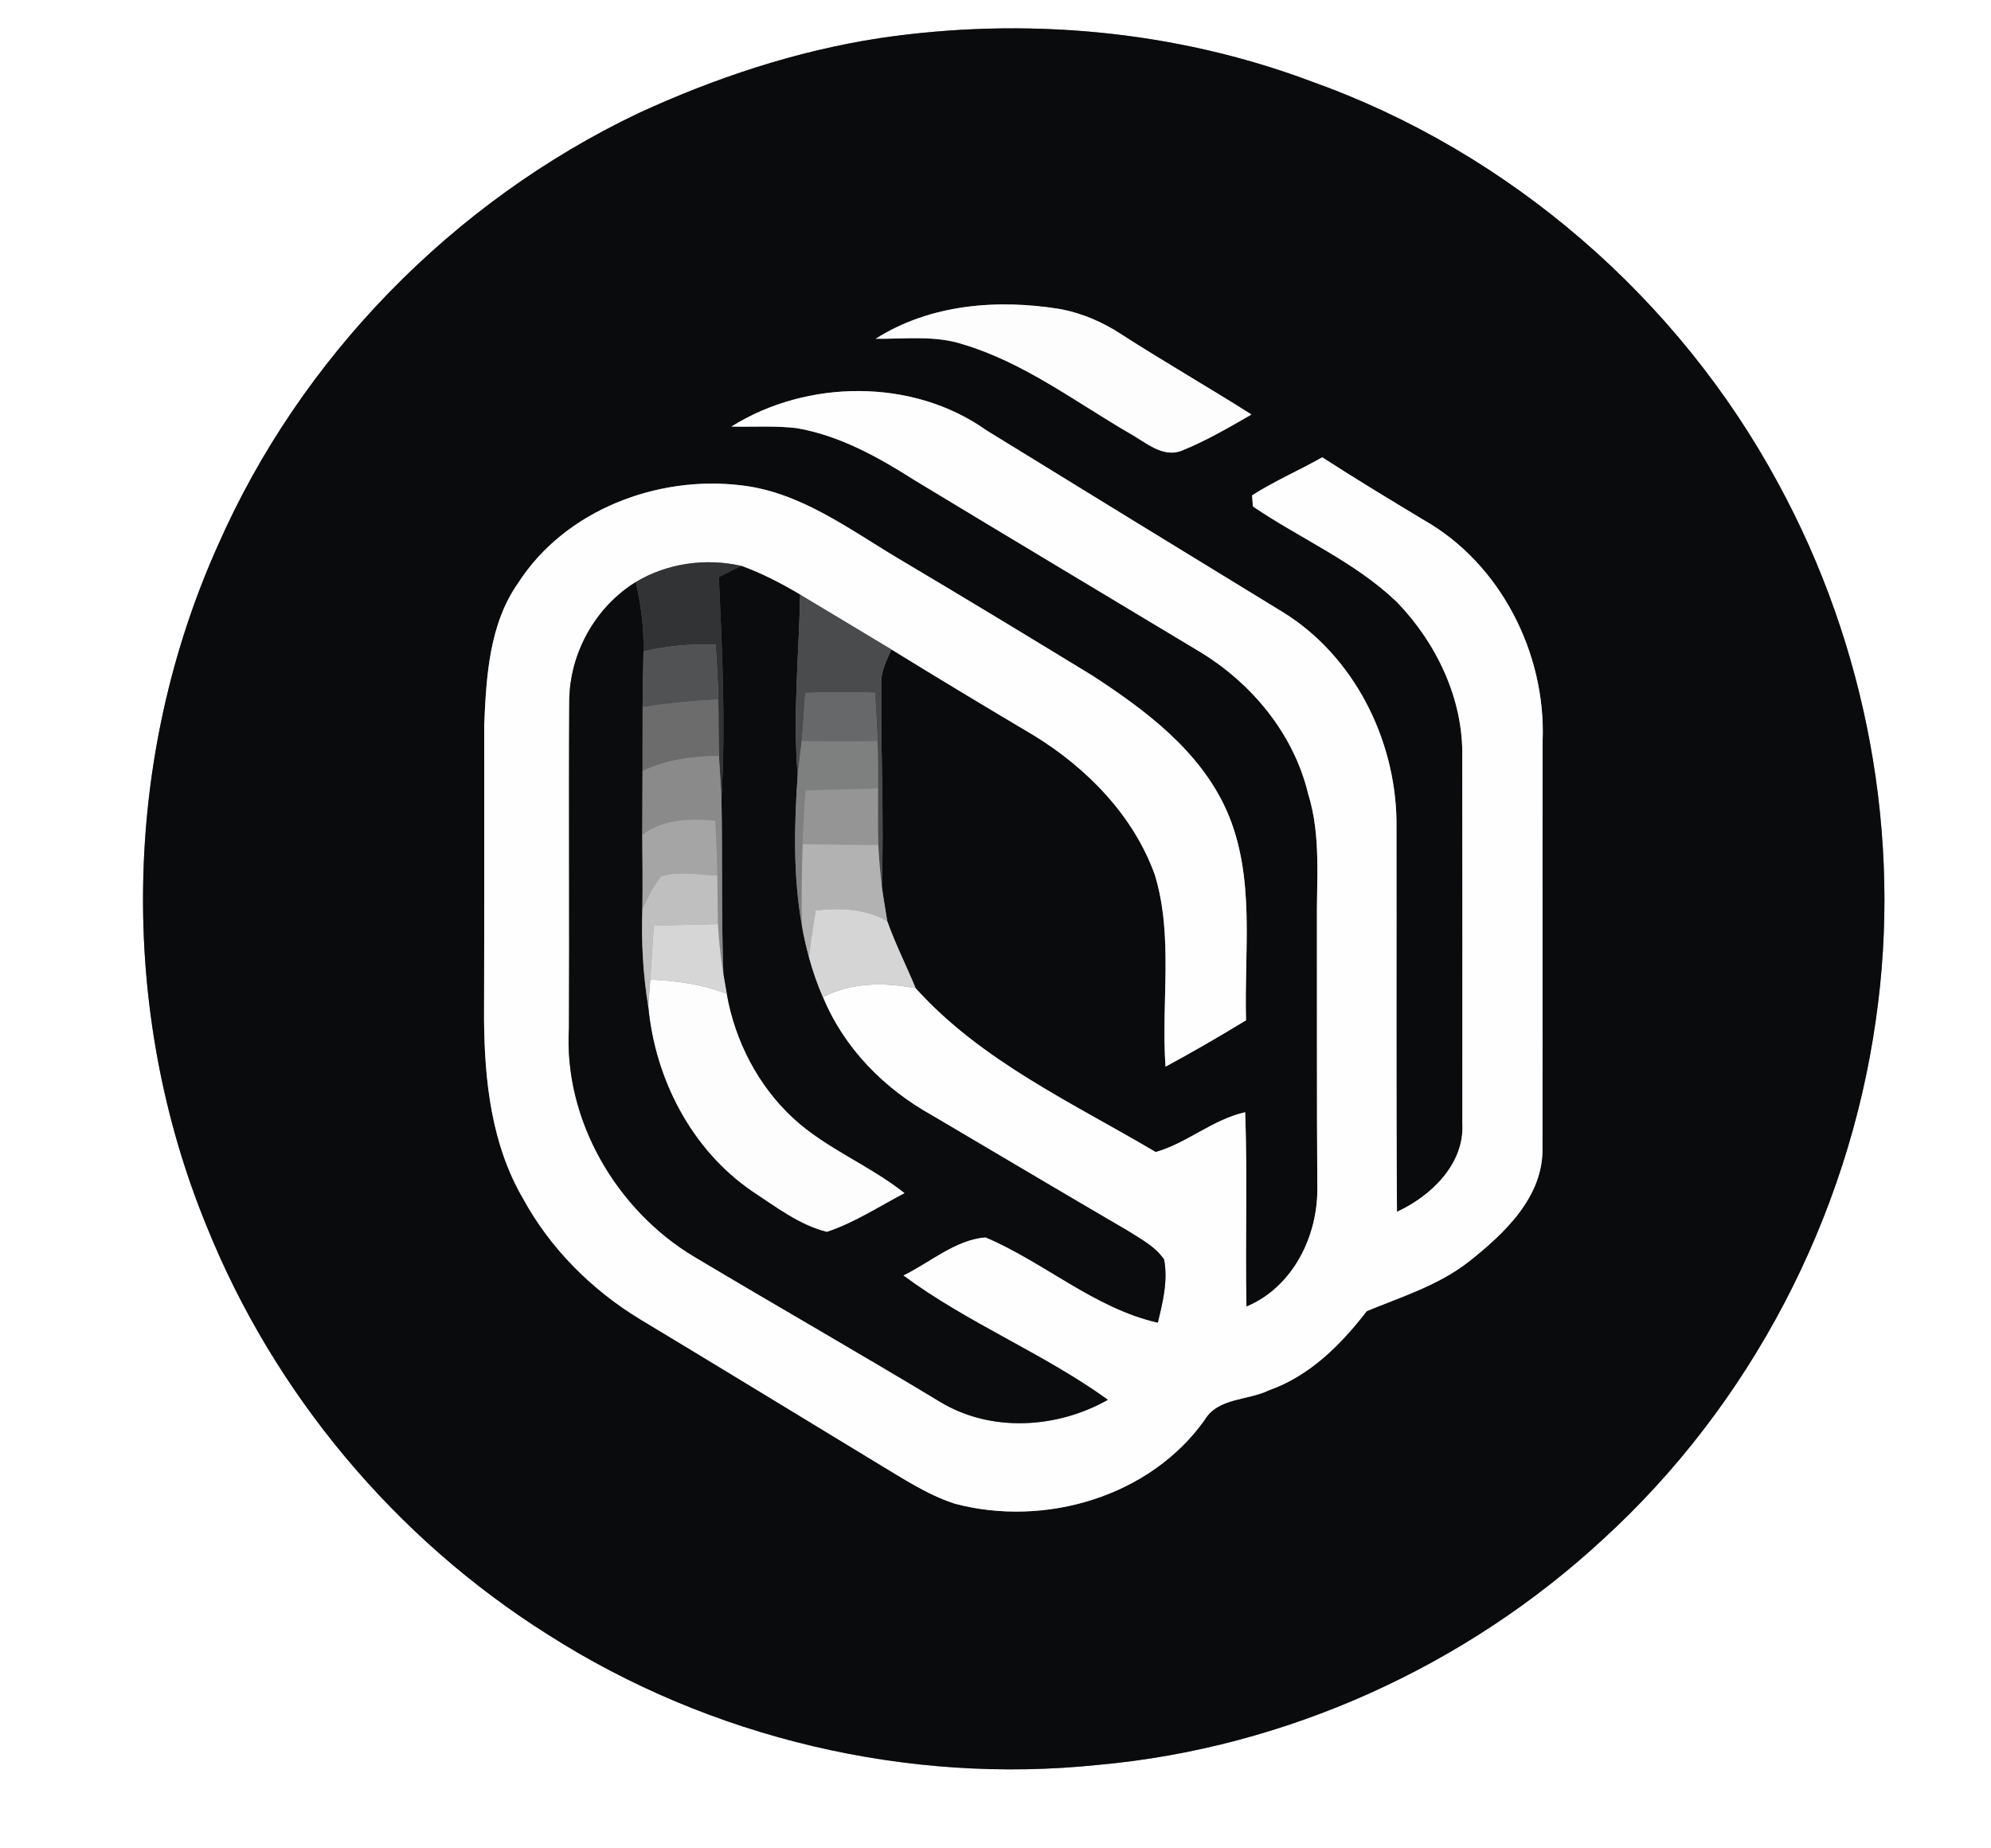<?xml version="1.0" encoding="UTF-8" ?>
<!DOCTYPE svg PUBLIC "-//W3C//DTD SVG 1.1//EN" "http://www.w3.org/Graphics/SVG/1.1/DTD/svg11.dtd">
<svg width="250pt" height="232pt" viewBox="0 0 250 232" version="1.1" xmlns="http://www.w3.org/2000/svg">
<rect x="0" y="0" width="250" height="232" fill="#808080" stroke="none"/>
<g id="#ffffffff">
<path fill="#ffffff" opacity="1.00" d=" M 0.00 0.00 L 250.00 0.00 L 250.00 232.00 L 0.00 232.00 L 0.00 0.00 M 110.45 4.79 C 99.93 6.40 89.75 9.79 80.10 14.24 C 56.87 25.33 37.74 44.87 27.37 68.45 C 15.35 95.17 14.81 126.82 25.94 153.92 C 34.40 174.93 49.62 193.14 68.79 205.20 C 89.16 218.21 113.99 224.09 138.03 221.55 C 161.46 219.42 184.00 209.22 201.26 193.26 C 219.79 176.36 232.05 152.84 235.54 128.03 C 238.88 105.04 234.39 81.07 223.29 60.70 C 210.77 37.49 189.54 19.08 164.68 10.23 C 147.47 3.76 128.60 2.10 110.45 4.79 Z" />
</g>
<g id="#0a0b0dff">
<path fill="#0a0b0d" opacity="1.00" d=" M 110.45 4.79 C 128.60 2.10 147.47 3.76 164.68 10.23 C 189.54 19.08 210.77 37.49 223.29 60.70 C 234.39 81.07 238.88 105.04 235.54 128.03 C 232.05 152.84 219.79 176.36 201.26 193.26 C 184.00 209.22 161.46 219.42 138.03 221.55 C 113.99 224.09 89.16 218.21 68.79 205.20 C 49.62 193.14 34.40 174.93 25.94 153.92 C 14.81 126.82 15.35 95.17 27.37 68.45 C 37.74 44.87 56.87 25.33 80.10 14.24 C 89.75 9.79 99.93 6.40 110.45 4.79 M 109.95 42.53 C 113.61 42.57 117.39 42.07 120.93 43.23 C 128.54 45.51 134.95 50.39 141.73 54.34 C 143.81 55.46 146.02 57.63 148.55 56.51 C 151.54 55.29 154.34 53.65 157.14 52.04 C 151.77 48.63 146.25 45.47 140.90 42.03 C 138.54 40.47 135.92 39.32 133.13 38.80 C 125.28 37.52 116.81 38.17 109.95 42.53 M 91.84 53.55 C 94.57 53.62 97.32 53.42 100.05 53.75 C 105.41 54.68 110.24 57.36 114.78 60.25 C 126.64 67.43 138.55 74.54 150.43 81.69 C 157.08 85.65 162.43 92.05 164.26 99.67 C 165.91 104.96 165.29 110.55 165.36 116.00 C 165.38 127.01 165.33 138.02 165.41 149.03 C 165.51 155.15 162.36 161.59 156.51 164.03 C 156.35 155.90 156.65 147.76 156.35 139.63 C 152.28 140.54 149.02 143.52 145.12 144.63 C 134.66 138.45 123.24 133.23 114.98 124.07 C 113.81 121.25 112.43 118.52 111.41 115.64 C 111.18 114.20 110.92 112.75 110.73 111.30 C 111.00 102.86 110.59 94.42 110.65 85.98 C 110.57 84.38 111.29 82.95 111.94 81.54 C 117.87 85.19 123.83 88.78 129.82 92.33 C 136.48 96.42 142.33 102.38 145.01 109.84 C 147.38 117.64 145.77 125.90 146.35 133.91 C 149.77 132.07 153.13 130.11 156.46 128.09 C 156.20 119.31 157.69 110.07 154.03 101.77 C 150.69 94.28 143.89 89.20 137.21 84.84 C 129.12 79.90 121.00 74.98 112.84 70.14 C 106.60 66.43 100.51 61.78 93.07 60.93 C 82.52 59.64 70.93 64.06 65.06 73.19 C 61.43 78.36 61.06 84.90 60.80 91.00 C 60.79 103.33 60.82 115.67 60.78 128.00 C 60.84 135.69 61.71 143.66 65.66 150.44 C 69.07 156.71 74.27 161.91 80.36 165.61 C 90.33 171.61 100.27 177.69 110.23 183.73 C 113.36 185.60 116.44 187.67 119.94 188.79 C 131.20 191.75 144.38 187.93 151.26 178.26 C 152.93 175.45 156.67 175.84 159.33 174.54 C 164.47 172.73 168.37 168.81 171.62 164.60 C 175.98 162.80 180.60 161.37 184.38 158.43 C 188.89 154.87 193.86 150.23 193.68 144.00 C 193.71 127.00 193.67 110.00 193.70 93.00 C 194.13 82.04 188.42 70.74 178.77 65.28 C 174.50 62.70 170.22 60.13 166.03 57.41 C 163.12 59.06 160.04 60.38 157.22 62.19 C 157.25 62.53 157.30 63.23 157.32 63.58 C 163.30 67.64 170.14 70.53 175.41 75.59 C 180.38 80.74 183.75 87.77 183.61 95.02 C 183.64 110.35 183.62 125.69 183.62 141.03 C 183.92 146.10 179.70 150.16 175.41 152.13 C 175.30 135.74 175.38 119.35 175.35 102.97 C 175.17 92.70 169.98 82.37 161.15 76.89 C 148.70 69.28 136.26 61.66 123.84 54.01 C 114.61 47.45 101.33 47.61 91.84 53.55 Z" />
</g>
<g id="#fdfdfdff">
<path fill="#fdfdfd" opacity="1.00" d=" M 109.95 42.53 C 116.81 38.17 125.28 37.52 133.13 38.80 C 135.92 39.32 138.54 40.47 140.90 42.03 C 146.25 45.47 151.77 48.63 157.14 52.04 C 154.34 53.65 151.54 55.29 148.55 56.51 C 146.02 57.63 143.81 55.46 141.73 54.34 C 134.95 50.39 128.54 45.51 120.93 43.23 C 117.39 42.07 113.61 42.57 109.95 42.53 Z" />
<path fill="#fdfdfd" opacity="1.00" d=" M 81.65 122.98 C 84.93 123.11 88.20 123.57 91.26 124.77 C 92.30 130.68 95.19 136.29 99.61 140.38 C 103.78 144.22 109.19 146.27 113.60 149.79 C 110.38 151.47 107.29 153.52 103.82 154.66 C 100.35 153.79 97.40 151.50 94.44 149.56 C 86.81 144.33 82.24 135.46 81.40 126.35 C 81.46 125.51 81.59 123.82 81.65 122.98 Z" />
</g>
<g id="#fefefeff">
<path fill="#fefefe" opacity="1.00" d=" M 91.84 53.55 C 101.33 47.61 114.61 47.45 123.84 54.01 C 136.26 61.66 148.70 69.28 161.15 76.89 C 169.98 82.37 175.17 92.70 175.35 102.97 C 175.38 119.35 175.30 135.74 175.41 152.13 C 179.70 150.16 183.92 146.10 183.62 141.03 C 183.62 125.69 183.64 110.35 183.61 95.02 C 183.75 87.77 180.38 80.74 175.41 75.59 C 170.14 70.53 163.30 67.64 157.32 63.58 C 157.30 63.23 157.25 62.53 157.22 62.19 C 160.04 60.38 163.12 59.06 166.03 57.41 C 170.22 60.13 174.50 62.70 178.77 65.28 C 188.42 70.74 194.13 82.04 193.70 93.00 C 193.67 110.00 193.71 127.00 193.68 144.00 C 193.86 150.23 188.89 154.87 184.38 158.43 C 180.60 161.37 175.98 162.80 171.62 164.60 C 168.37 168.81 164.47 172.73 159.33 174.54 C 156.67 175.84 152.93 175.45 151.26 178.26 C 144.38 187.93 131.20 191.75 119.94 188.79 C 116.44 187.67 113.36 185.60 110.23 183.73 C 100.27 177.69 90.33 171.61 80.36 165.61 C 74.27 161.91 69.07 156.71 65.66 150.44 C 61.71 143.66 60.84 135.69 60.78 128.00 C 60.82 115.67 60.79 103.33 60.80 91.00 C 61.06 84.90 61.43 78.36 65.06 73.19 C 70.93 64.06 82.52 59.64 93.07 60.93 C 100.51 61.78 106.60 66.43 112.84 70.14 C 121.00 74.98 129.12 79.90 137.21 84.84 C 143.89 89.20 150.69 94.28 154.03 101.77 C 157.69 110.07 156.20 119.31 156.46 128.09 C 153.13 130.11 149.77 132.07 146.35 133.91 C 145.77 125.90 147.38 117.64 145.01 109.84 C 142.33 102.38 136.48 96.42 129.82 92.33 C 123.83 88.78 117.87 85.19 111.94 81.54 C 108.11 79.25 104.30 76.94 100.47 74.65 C 98.10 73.25 95.66 71.97 93.07 71.04 C 88.59 70.03 83.78 70.70 79.83 73.07 C 74.73 76.23 71.52 82.03 71.48 88.02 C 71.40 101.69 71.51 115.36 71.44 129.03 C 70.76 140.54 77.36 151.89 87.16 157.76 C 97.41 163.88 107.79 169.80 118.01 175.97 C 124.39 179.86 132.73 179.35 139.11 175.73 C 130.97 169.86 121.49 166.11 113.42 160.12 C 116.78 158.48 119.96 155.64 123.74 155.33 C 131.16 158.48 137.39 164.22 145.38 166.05 C 146.01 163.46 146.67 160.79 146.17 158.12 C 145.04 156.46 143.20 155.53 141.56 154.48 C 133.35 149.70 125.19 144.83 117.00 140.01 C 111.00 136.68 105.97 131.58 103.33 125.19 C 106.95 123.29 111.06 123.31 114.98 124.07 C 123.24 133.23 134.66 138.45 145.12 144.63 C 149.02 143.52 152.28 140.54 156.35 139.63 C 156.65 147.76 156.35 155.90 156.51 164.03 C 162.36 161.59 165.51 155.15 165.41 149.03 C 165.33 138.02 165.38 127.01 165.36 116.00 C 165.29 110.55 165.91 104.96 164.26 99.67 C 162.43 92.05 157.08 85.65 150.43 81.69 C 138.55 74.54 126.64 67.43 114.78 60.25 C 110.24 57.36 105.41 54.68 100.05 53.75 C 97.32 53.42 94.57 53.62 91.84 53.55 Z" />
</g>
<g id="#323334ff">
<path fill="#323334" opacity="1.00" d=" M 79.83 73.07 C 83.78 70.70 88.59 70.03 93.07 71.04 C 92.13 71.50 91.19 71.97 90.26 72.44 C 90.69 81.70 91.13 90.98 90.59 100.25 C 90.51 98.46 90.36 96.68 90.28 94.90 C 90.21 92.54 90.24 90.18 90.20 87.82 C 90.16 85.52 90.01 83.23 89.86 80.93 C 86.81 80.83 83.76 81.07 80.80 81.78 C 80.87 78.85 80.48 75.93 79.83 73.07 Z" />
</g>
<g id="#0a0c0dff">
<path fill="#0a0c0d" opacity="1.00" d=" M 93.07 71.04 C 95.66 71.97 98.10 73.25 100.47 74.65 C 100.32 82.19 99.54 89.73 100.16 97.28 C 99.73 103.59 99.57 109.98 100.70 116.24 C 100.91 117.55 101.23 118.85 101.57 120.14 C 102.03 121.86 102.62 123.55 103.33 125.19 C 105.97 131.58 111.00 136.68 117.00 140.01 C 125.19 144.83 133.35 149.70 141.56 154.48 C 143.20 155.53 145.04 156.46 146.17 158.12 C 146.67 160.79 146.01 163.46 145.38 166.05 C 137.39 164.22 131.16 158.48 123.74 155.33 C 119.96 155.64 116.78 158.48 113.42 160.12 C 121.49 166.11 130.97 169.86 139.11 175.73 C 132.73 179.35 124.39 179.86 118.01 175.97 C 107.79 169.80 97.41 163.88 87.16 157.76 C 77.36 151.89 70.76 140.54 71.44 129.03 C 71.51 115.36 71.40 101.69 71.48 88.02 C 71.52 82.03 74.73 76.23 79.83 73.07 C 80.48 75.93 80.87 78.85 80.80 81.78 C 80.77 84.12 80.70 86.45 80.69 88.79 C 80.68 91.46 80.69 94.13 80.68 96.80 C 80.68 99.47 80.65 102.14 80.65 104.81 C 80.67 107.91 80.71 111.01 80.66 114.11 C 80.52 118.20 80.73 122.30 81.40 126.35 C 82.24 135.46 86.81 144.33 94.44 149.56 C 97.40 151.50 100.35 153.79 103.82 154.66 C 107.29 153.52 110.38 151.47 113.60 149.79 C 109.19 146.27 103.78 144.22 99.61 140.38 C 95.19 136.29 92.30 130.68 91.26 124.77 C 91.15 124.15 90.94 122.92 90.83 122.30 C 90.56 114.95 90.73 107.60 90.59 100.25 C 91.13 90.98 90.69 81.70 90.26 72.44 C 91.19 71.97 92.13 71.50 93.07 71.04 Z" />
</g>
<g id="#494b4cff">
<path fill="#494b4c" opacity="1.00" d=" M 100.47 74.65 C 104.30 76.94 108.11 79.25 111.94 81.54 C 111.29 82.95 110.57 84.38 110.65 85.98 C 110.59 94.42 111.00 102.86 110.73 111.30 C 110.52 109.56 110.36 107.82 110.28 106.07 C 110.21 103.71 110.24 101.35 110.25 98.99 C 110.26 97.01 110.25 95.02 110.18 93.05 C 110.10 91.02 109.98 89.00 109.85 86.98 C 106.94 86.88 104.03 86.89 101.12 87.00 C 100.98 89.01 100.87 91.03 100.67 93.04 C 100.52 94.45 100.32 95.86 100.16 97.28 C 99.54 89.73 100.32 82.19 100.47 74.65 Z" />
</g>
<g id="#515254ff">
<path fill="#515254" opacity="1.00" d=" M 80.80 81.78 C 83.76 81.07 86.81 80.83 89.86 80.93 C 90.01 83.23 90.16 85.52 90.20 87.82 C 87.02 87.98 83.84 88.28 80.69 88.79 C 80.70 86.45 80.77 84.12 80.80 81.78 Z" />
</g>
<g id="#676869ff">
<path fill="#676869" opacity="1.00" d=" M 101.12 87.00 C 104.03 86.89 106.94 86.88 109.85 86.98 C 109.98 89.00 110.10 91.02 110.18 93.05 C 107.01 93.10 103.84 93.10 100.67 93.04 C 100.87 91.03 100.98 89.01 101.12 87.00 Z" />
</g>
<g id="#6c6c6dff">
<path fill="#6c6c6d" opacity="1.00" d=" M 80.69 88.79 C 83.84 88.28 87.02 87.98 90.20 87.82 C 90.24 90.18 90.21 92.54 90.28 94.90 C 86.99 94.92 83.68 95.36 80.68 96.80 C 80.69 94.13 80.68 91.46 80.69 88.79 Z" />
</g>
<g id="#7e7f7fff">
<path fill="#7e7f7f" opacity="1.00" d=" M 100.67 93.04 C 103.84 93.10 107.01 93.10 110.18 93.05 C 110.25 95.02 110.26 97.01 110.25 98.99 C 107.21 99.06 104.17 99.14 101.13 99.24 C 100.99 101.48 100.86 103.72 100.78 105.97 C 100.69 109.39 100.60 112.81 100.70 116.24 C 99.57 109.98 99.73 103.59 100.16 97.28 C 100.32 95.86 100.52 94.45 100.67 93.04 Z" />
</g>
<g id="#8a8a8aff">
<path fill="#8a8a8a" opacity="1.00" d=" M 80.68 96.80 C 83.68 95.36 86.99 94.92 90.28 94.90 C 90.36 96.68 90.51 98.46 90.59 100.25 C 90.73 107.60 90.56 114.95 90.83 122.30 C 90.50 120.22 90.26 118.12 90.15 116.01 C 90.10 113.98 90.11 111.94 90.08 109.91 C 90.05 107.61 89.93 105.32 89.82 103.03 C 86.63 102.75 83.31 102.79 80.65 104.81 C 80.65 102.14 80.68 99.47 80.68 96.80 Z" />
</g>
<g id="#959595ff">
<path fill="#959595" opacity="1.00" d=" M 101.13 99.24 C 104.17 99.14 107.21 99.06 110.25 98.99 C 110.24 101.35 110.21 103.71 110.28 106.07 C 107.11 106.06 103.95 106.03 100.78 105.97 C 100.86 103.72 100.99 101.48 101.13 99.24 Z" />
</g>
<g id="#a5a5a5ff">
<path fill="#a5a5a5" opacity="1.00" d=" M 80.65 104.81 C 83.31 102.79 86.63 102.75 89.82 103.03 C 89.93 105.32 90.05 107.61 90.08 109.91 C 87.73 109.84 85.28 109.29 82.98 110.03 C 82.01 111.26 81.33 112.70 80.66 114.11 C 80.71 111.01 80.67 107.91 80.65 104.81 Z" />
</g>
<g id="#b2b2b2ff">
<path fill="#b2b2b2" opacity="1.00" d=" M 100.78 105.97 C 103.95 106.03 107.11 106.06 110.28 106.07 C 110.36 107.82 110.52 109.56 110.73 111.30 C 110.92 112.75 111.18 114.20 111.41 115.64 C 108.66 114.07 105.50 113.95 102.42 114.30 C 102.12 116.24 101.80 118.18 101.57 120.14 C 101.23 118.85 100.91 117.55 100.70 116.24 C 100.60 112.81 100.69 109.39 100.78 105.97 Z" />
</g>
<g id="#bfbfbfff">
<path fill="#bfbfbf" opacity="1.00" d=" M 82.98 110.03 C 85.28 109.29 87.73 109.84 90.08 109.91 C 90.11 111.94 90.10 113.98 90.15 116.01 C 87.46 116.06 84.78 116.13 82.09 116.20 C 81.95 118.46 81.82 120.72 81.65 122.98 C 81.59 123.82 81.46 125.51 81.40 126.35 C 80.73 122.30 80.52 118.20 80.66 114.11 C 81.33 112.70 82.01 111.26 82.98 110.03 Z" />
</g>
<g id="#d5d5d5ff">
<path fill="#d5d5d5" opacity="1.00" d=" M 102.42 114.30 C 105.50 113.95 108.66 114.07 111.41 115.64 C 112.43 118.52 113.81 121.25 114.98 124.07 C 111.06 123.31 106.95 123.29 103.33 125.19 C 102.62 123.55 102.03 121.86 101.57 120.14 C 101.80 118.18 102.12 116.24 102.42 114.30 Z" />
</g>
<g id="#d6d6d6ff">
<path fill="#d6d6d6" opacity="1.00" d=" M 82.09 116.20 C 84.78 116.13 87.46 116.06 90.15 116.01 C 90.26 118.12 90.50 120.22 90.83 122.30 C 90.94 122.92 91.15 124.15 91.26 124.77 C 88.20 123.57 84.93 123.11 81.65 122.98 C 81.82 120.72 81.95 118.46 82.09 116.20 Z" />
</g>
</svg>
